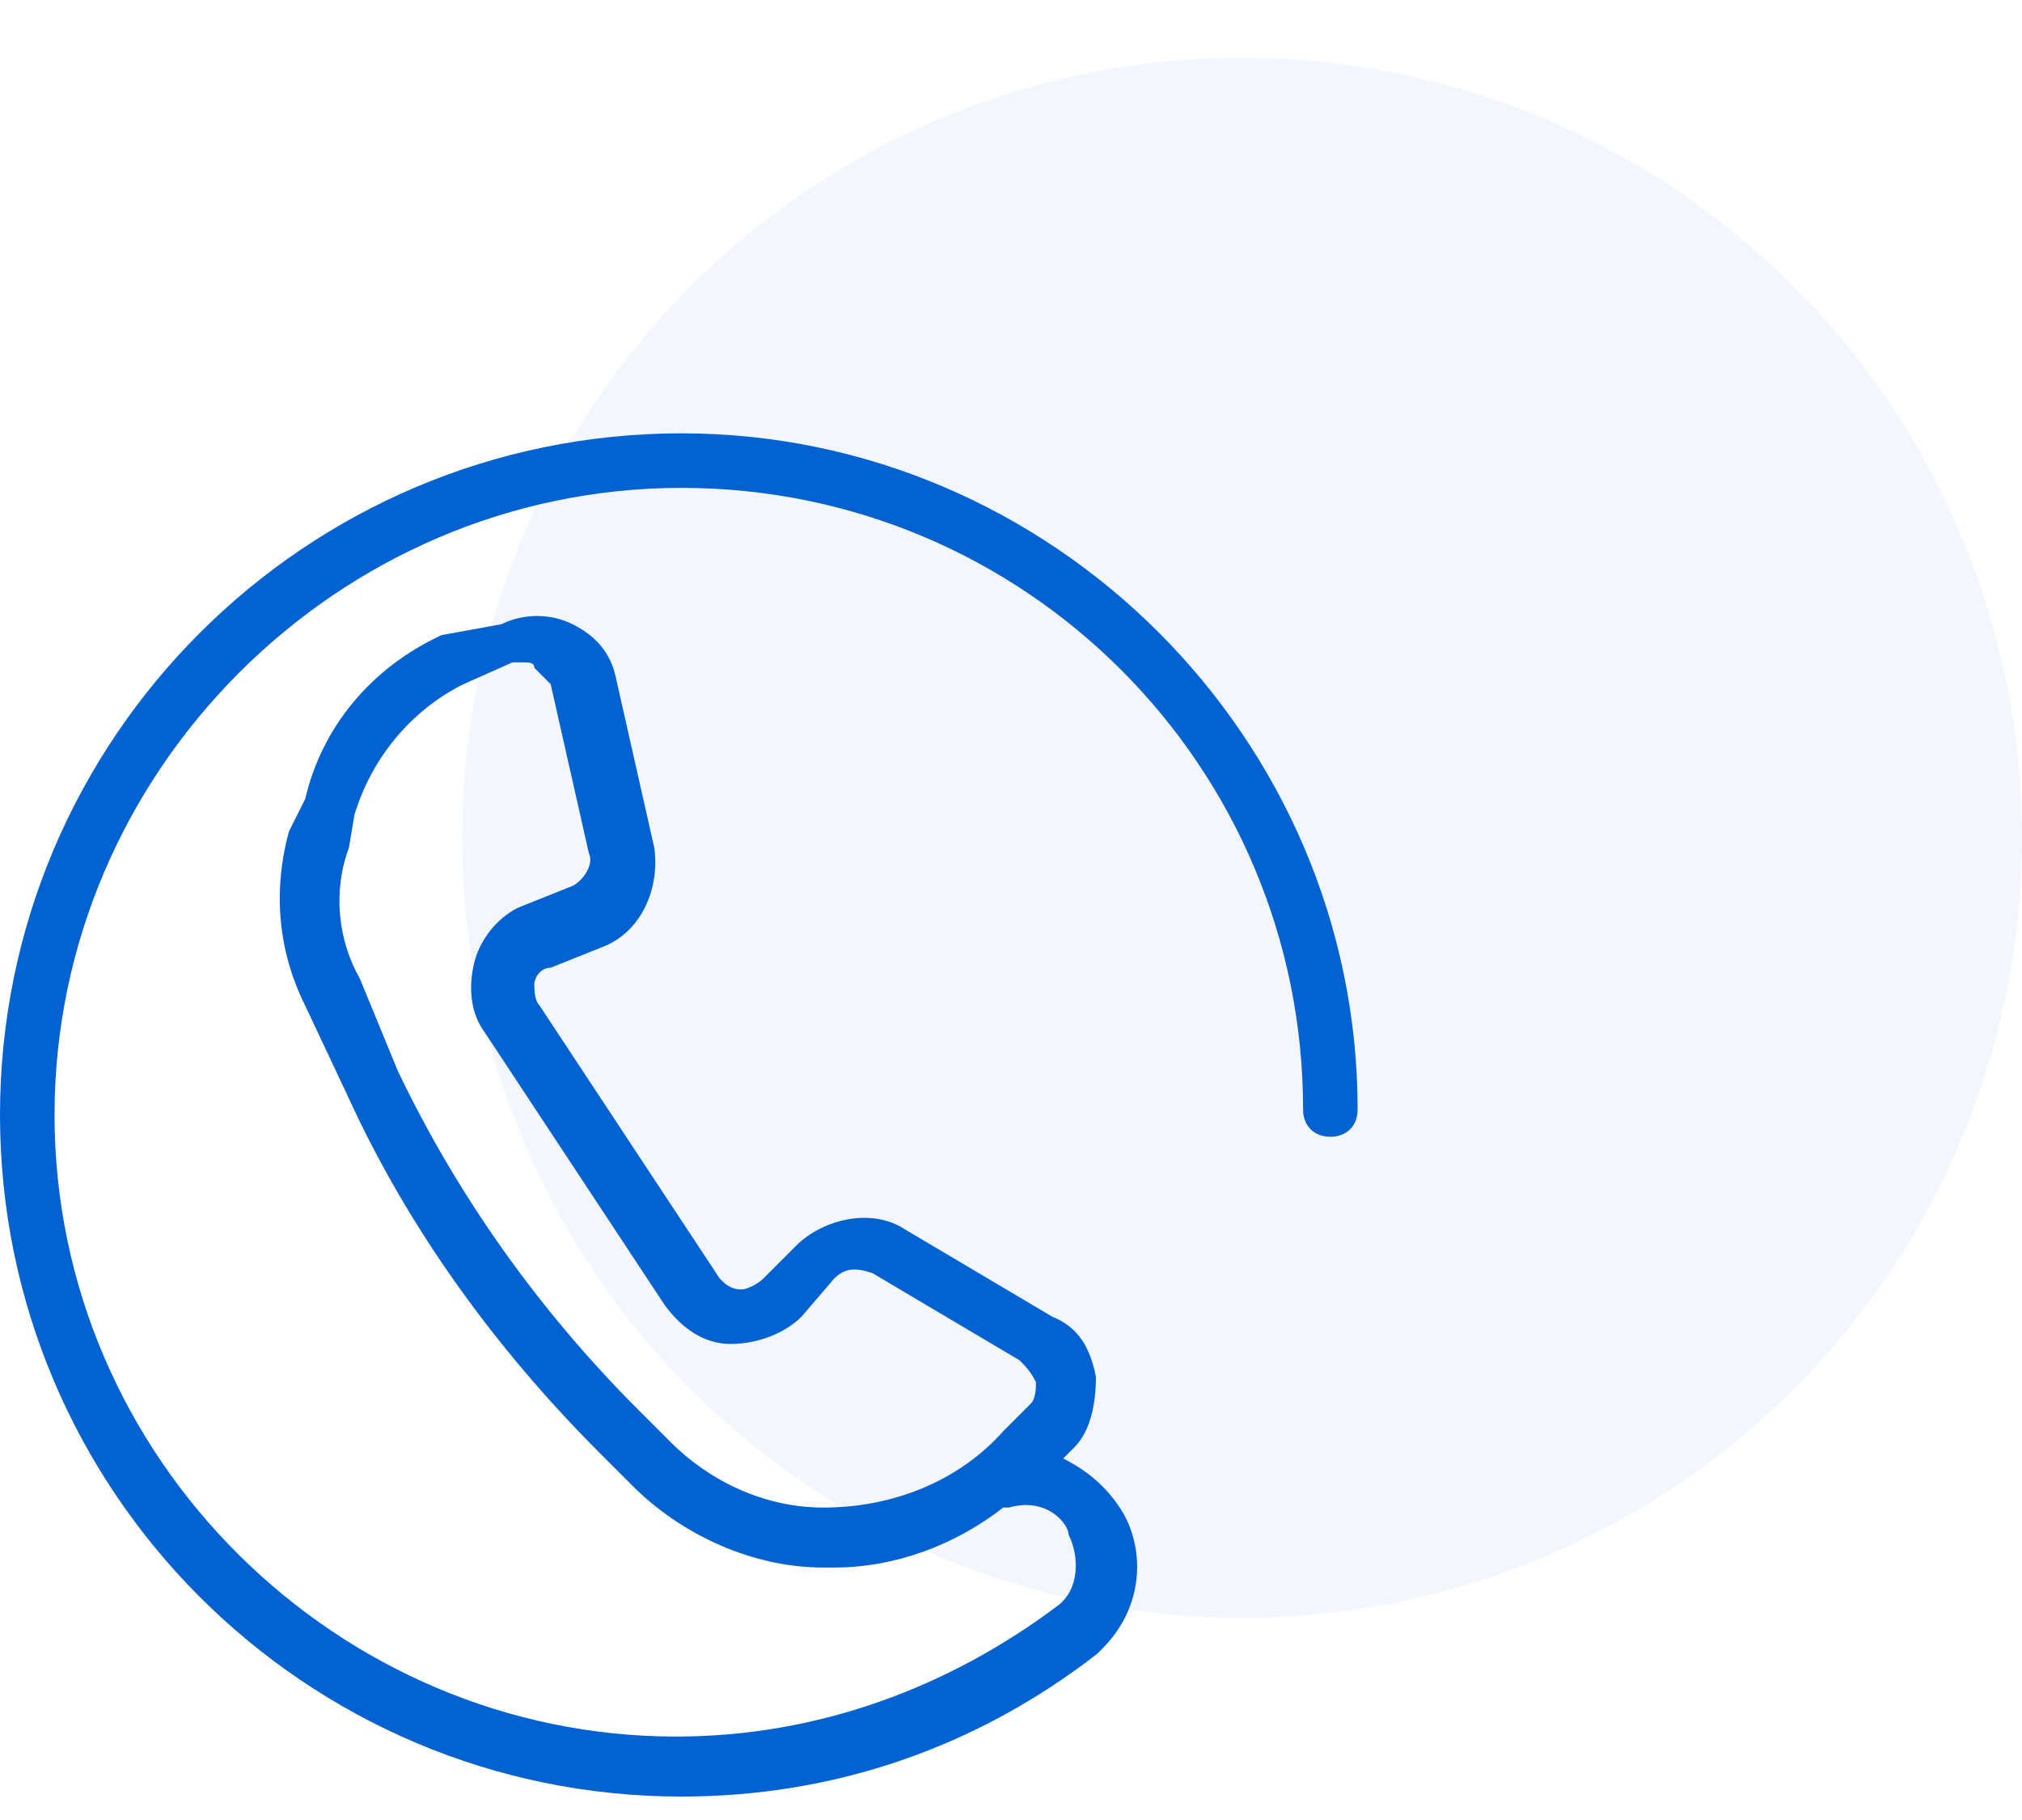 <svg width="70" height="63" viewBox="0 0 70 63" fill="none" xmlns="http://www.w3.org/2000/svg">
<rect width="70" height="63" fill="white"/>
<circle cx="43" cy="29" r="27" fill="#F3F7FD"/>
<path d="M23.594 15C10.57 15 0 25.57 0 38.594C0 51.618 10.57 62.189 23.594 62.189C28.88 62.189 33.787 60.49 37.94 57.281C39.639 55.771 39.639 53.695 38.883 52.373C38.317 51.43 37.562 50.864 36.807 50.486L37.185 50.108C37.751 49.542 37.94 48.598 37.94 47.655C37.751 46.711 37.373 45.956 36.43 45.578L31.333 42.558C30.201 41.803 28.502 42.181 27.558 43.124L26.426 44.257C26.237 44.446 25.859 44.635 25.671 44.635C25.293 44.635 25.104 44.446 24.916 44.257L18.687 34.819C18.498 34.63 18.498 34.253 18.498 34.064C18.498 33.876 18.687 33.498 19.064 33.498L20.952 32.743C22.273 32.177 22.839 30.667 22.651 29.345L21.329 23.494C21.141 22.55 20.574 21.984 19.819 21.606C19.064 21.229 18.12 21.229 17.366 21.606L15.289 21.984C12.835 23.116 11.136 25.193 10.57 27.647L10.004 28.779C9.438 30.855 9.627 32.932 10.57 34.819L12.08 38.028C14.157 42.558 17.177 46.711 20.763 50.297L21.896 51.43C23.594 53.129 26.048 54.261 28.502 54.261C28.691 54.261 28.691 54.261 28.88 54.261C30.956 54.261 33.032 53.506 34.731 52.185C34.731 52.185 34.731 52.185 34.92 52.185C36.241 51.807 36.996 52.751 36.996 53.129C37.373 53.883 37.373 55.016 36.618 55.582C32.843 58.414 28.313 60.112 23.406 60.112C11.703 60.112 1.888 50.486 1.888 38.594C1.888 26.703 11.703 16.888 23.594 16.888C35.486 16.888 45.112 26.514 45.112 38.406C45.112 38.972 45.49 39.349 46.056 39.349C46.623 39.349 47 38.972 47 38.406C47 25.57 36.43 15 23.594 15ZM35.675 48.598L34.731 49.542C33.221 51.241 30.956 52.185 28.502 52.185C26.426 52.185 24.538 51.241 23.217 49.92L22.084 48.787C18.687 45.39 15.855 41.426 13.779 37.084L12.458 33.876C11.703 32.554 11.514 30.855 12.08 29.345L12.269 28.213C12.835 26.325 14.157 24.627 16.044 23.683L17.743 22.928C17.932 22.928 17.932 22.928 18.12 22.928C18.309 22.928 18.498 22.928 18.498 23.116C18.687 23.305 18.875 23.494 19.064 23.683L20.386 29.534C20.574 29.912 20.197 30.478 19.819 30.667L17.932 31.422C17.177 31.799 16.61 32.554 16.422 33.309C16.233 34.064 16.233 35.008 16.799 35.763L23.028 45.201C23.594 45.956 24.349 46.522 25.293 46.522C26.237 46.522 27.181 46.145 27.747 45.578L28.88 44.257C29.257 43.88 29.634 43.88 30.201 44.068L35.297 47.088C35.486 47.277 35.675 47.466 35.864 47.843C35.864 48.032 35.864 48.41 35.675 48.598Z" fill="#0362D1"/>
</svg>
